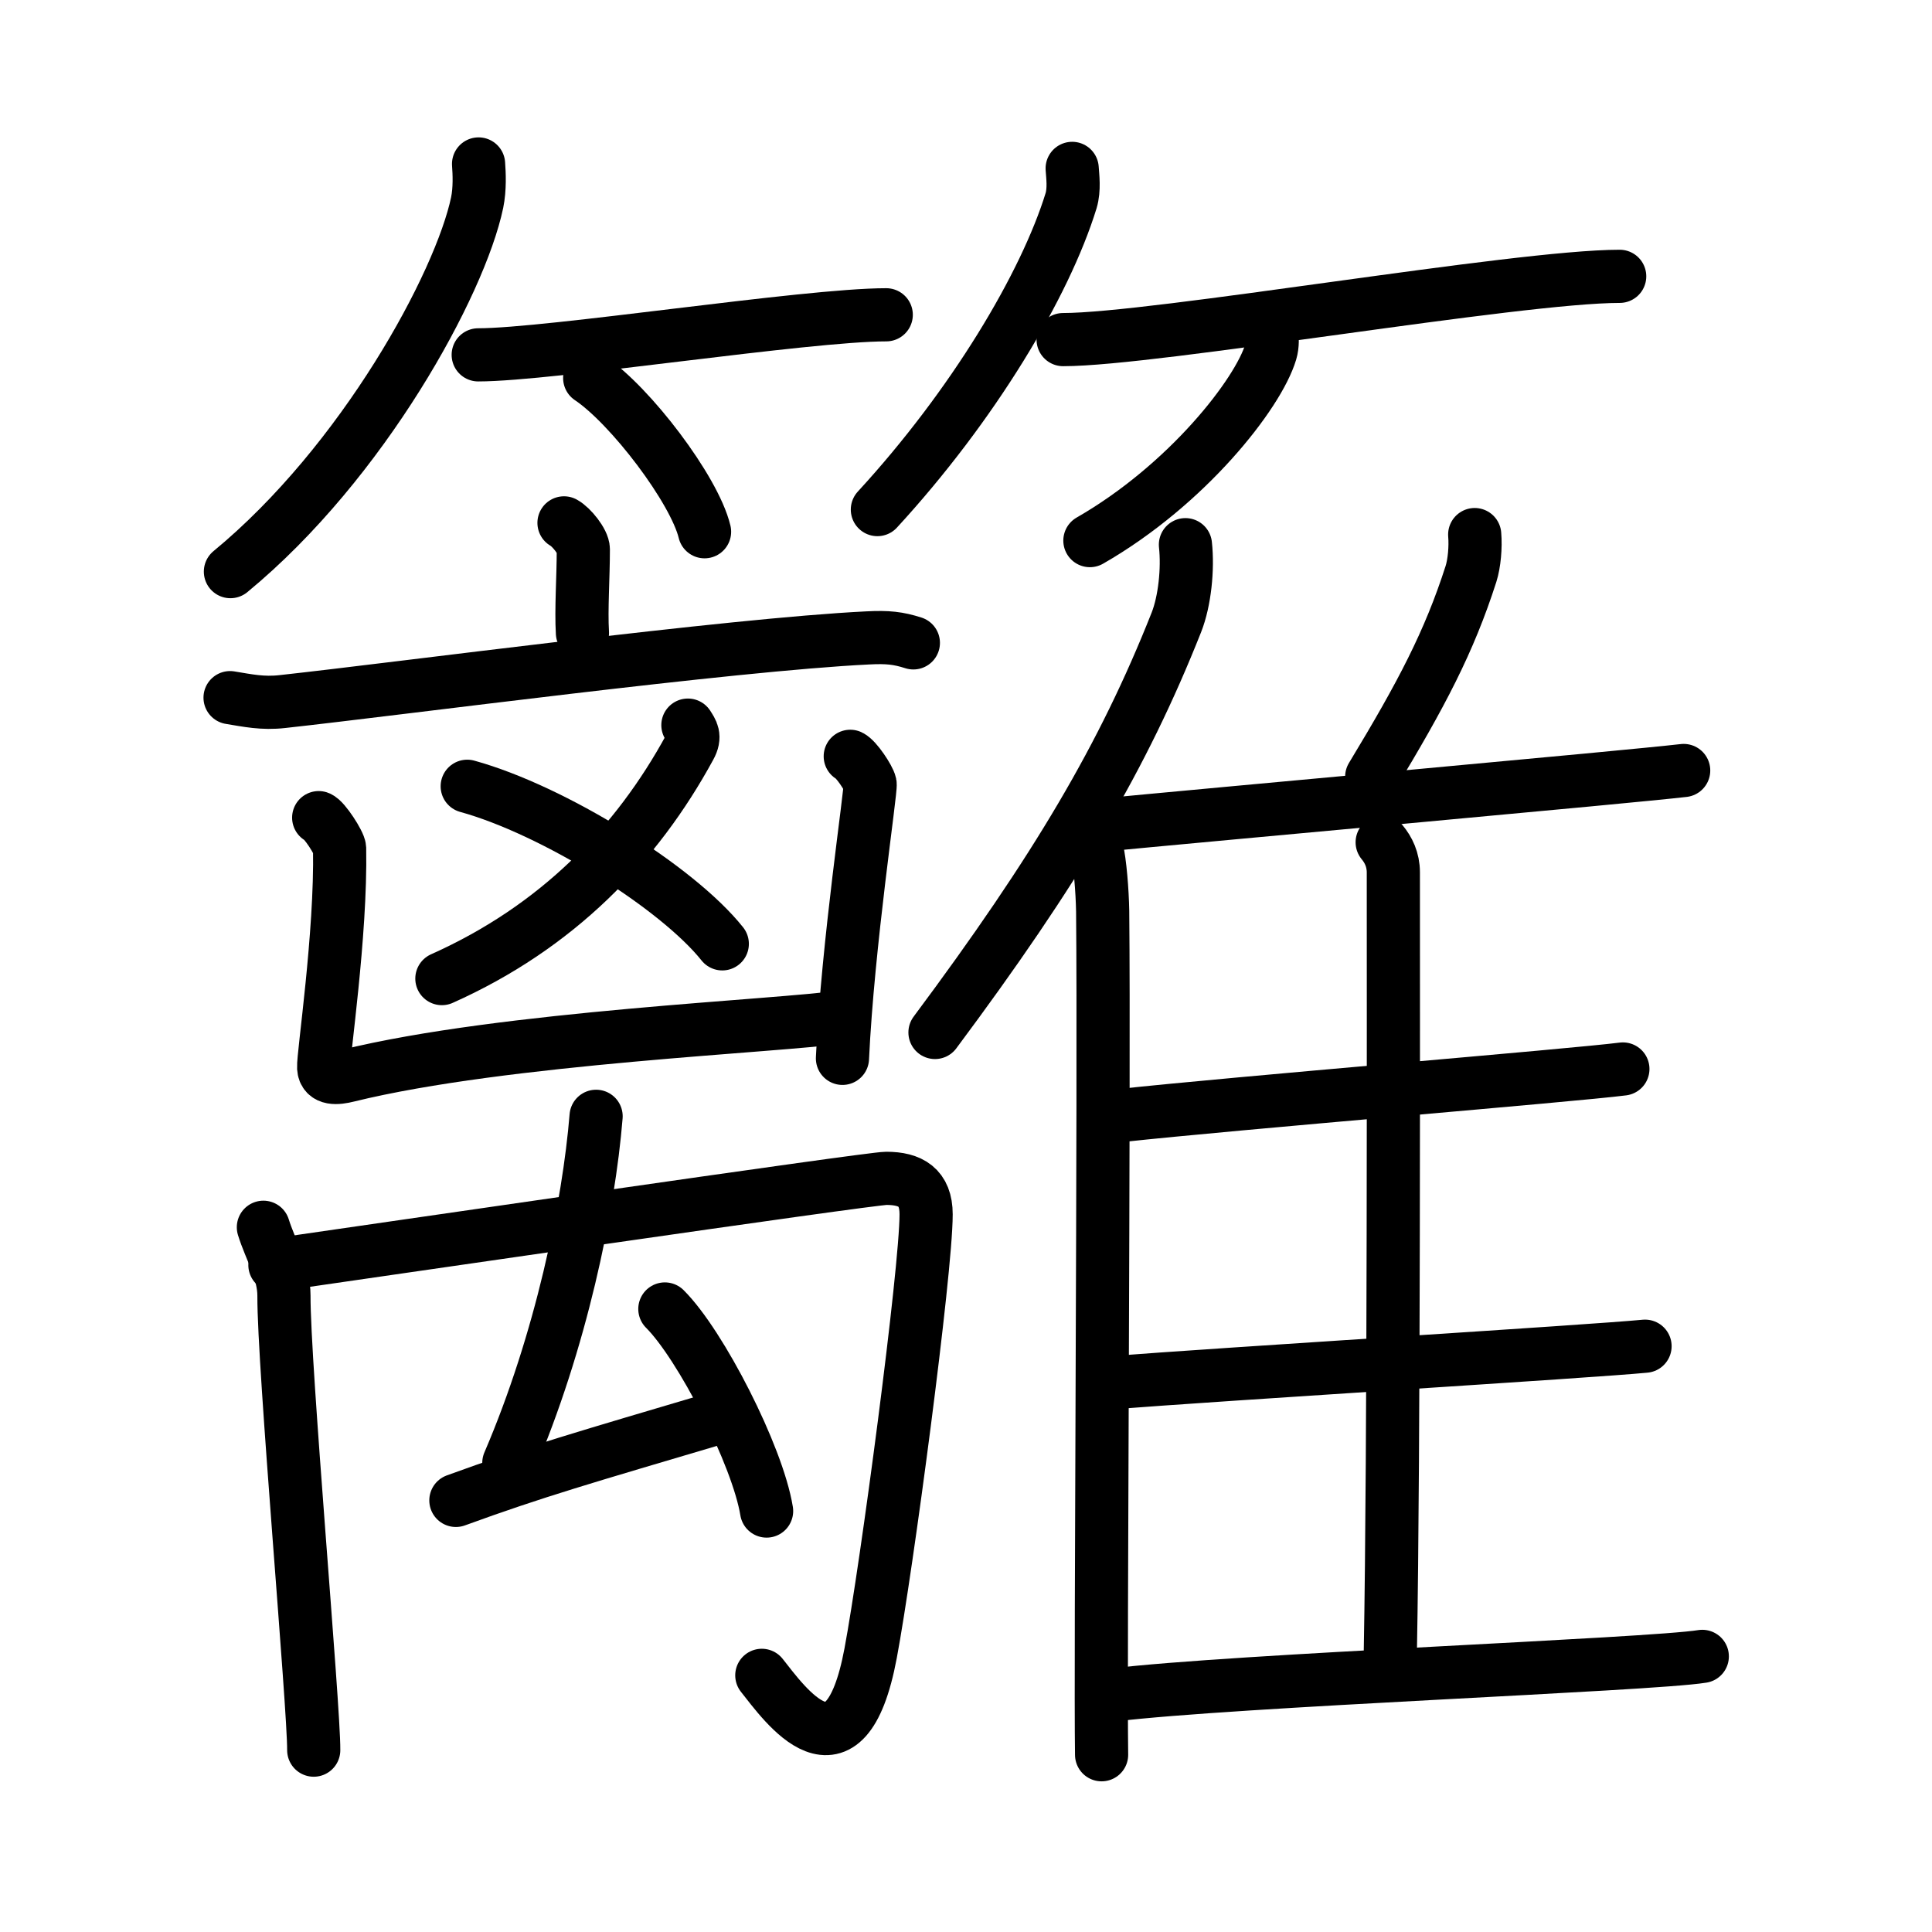<svg xmlns="http://www.w3.org/2000/svg" width="109" height="109" viewBox="0 0 109 109"><g xmlns:kvg="http://kanjivg.tagaini.net" id="kvg:StrokePaths_07c6c" style="fill:none;stroke:#000000;stroke-width:3;stroke-linecap:round;stroke-linejoin:round;"><g id="kvg:07c6c" kvg:element="&#31852;"><g id="kvg:07c6c-g1" kvg:element="&#31481;" kvg:variant="true" kvg:position="top" kvg:radical="general"><g id="kvg:07c6c-g2" kvg:position="left"><path id="kvg:07c6c-s1" kvg:type="&#12754;" d="M 27,9.25 c 0.04,0.54 0.08,1.4 -0.08,2.18 C 25.96,16.01 20.49,26.08 13,32.25"/><path id="kvg:07c6c-s2" kvg:type="&#12752;b" d="M 26.98,20.02 c 4.04,0 18.49,-2.26 23.02,-2.26"/><path id="kvg:07c6c-s3" kvg:type="&#12756;/&#12753;" d="M 33.27,21.33 c 2.29,1.53 5.91,6.29 6.48,8.67"/></g><g id="kvg:07c6c-g3" kvg:position="right"><path id="kvg:07c6c-s4" kvg:type="&#12754;" d="M 60.49,9.5 c 0.03,0.45 0.13,1.18 -0.06,1.82 -1.47,4.77 -5.54,11.57 -10.93,17.43"/><path id="kvg:07c6c-s5" kvg:type="&#12752;b" d="M 59.98,19.16 c 5.17,0 25.6,-3.57 31.4,-3.57"/><path id="kvg:07c6c-s6" kvg:type="&#12754;/&#12762;" d="M 71.75,18.75 c 0.03,0.28 0.06,0.71 -0.06,1.11 -0.7,2.35 -4.71,7.49 -10.2,10.64"/></g></g><g id="kvg:07c6c-g4" kvg:element="&#38626;" kvg:position="bottom"><g id="kvg:07c6c-g5" kvg:position="left"><g id="kvg:07c6c-g6" kvg:element="&#20128;"><path id="kvg:07c6c-s7" kvg:type="&#12753;a" d="M 31.82,29.5 c 0.41,0.22 1.09,1.06 1.09,1.49 0,1.6 -0.13,3.37 -0.05,4.72"/><path id="kvg:07c6c-s8" kvg:type="&#12752;" d="M 12.98,39.36 c 0.98,0.16 1.84,0.35 2.96,0.22 6.68,-0.73 25.23,-3.21 33.01,-3.59 1.14,-0.06 1.73,0.01 2.58,0.28"/></g><g id="kvg:07c6c-g7" kvg:element="&#20982;"><g id="kvg:07c6c-g8" kvg:element="&#20034;"><g id="kvg:07c6c-g9" kvg:element="&#20031;"><path id="kvg:07c6c-s9" kvg:type="&#12754;" d="M 38.81,40.91 c 0.22,0.35 0.45,0.63 0.11,1.24 -3.01,5.53 -7.5,10.16 -13.99,13.06"/></g><path id="kvg:07c6c-s10" kvg:type="&#12756;/&#12751;" d="M 26.36,44.36 c 4.86,1.34 11.85,5.7 14.39,8.89"/></g><g id="kvg:07c6c-g10" kvg:element="&#20981;" kvg:position="kamae"><path id="kvg:07c6c-s11" kvg:type="&#12740;a" d="M 17.98,46.13 c 0.32,0.11 1.17,1.44 1.18,1.73 0.09,4.9 -0.94,11.7 -0.9,12.38 0.04,0.67 0.76,0.6 1.36,0.45 8.84,-2.18 24.52,-2.8 27.87,-3.32"/><path id="kvg:07c6c-s12" kvg:type="&#12753;" d="M 47.97,42.67 c 0.34,0.16 1.05,1.23 1.12,1.56 0.07,0.33 -1.26,9.03 -1.56,15.48"/></g></g><g id="kvg:07c6c-g11" kvg:element="&#31160;"><path id="kvg:07c6c-s13" kvg:type="&#12753;" d="M 14.86,69.24 c 0.39,1.26 1.16,2.49 1.16,3.86 -0.02,3.9 1.7,23.27 1.68,25.64"/><path id="kvg:07c6c-s14" kvg:type="&#12742;" d="M 15.51,71.37 c 4.74,-0.68 33.54,-4.89 34.49,-4.89 1.37,0 2.25,0.5 2.25,2.03 0,3.21 -2.23,19.97 -3.13,24.76 -1.45,7.75 -4.87,2.85 -6.14,1.25"/><path id="kvg:07c6c-s15" kvg:type="&#12753;" d="M 33.631,62.98 C 33.217,68.061 31.65,75.684 28.708,82.533"/><path id="kvg:07c6c-s16" kvg:type="&#12752;" d="M 25.72,84.65 C 30.25,83 32.89,82.25 40.75,79.92"/><path id="kvg:07c6c-s17" kvg:type="&#12756;" d="M 37.51,73.85 c 2.02,2.01 5.23,8.27 5.74,11.4"/></g></g><g id="kvg:07c6c-g12" kvg:element="&#38585;" kvg:position="right"><g id="kvg:07c6c-g13" kvg:element="&#20155;" kvg:variant="true" kvg:original="&#20154;"><path id="kvg:07c6c-s18" kvg:type="&#12754;" d="M 66.88,30.73 c 0.15,1.38 -0.04,3.19 -0.51,4.38 -2.99,7.55 -6.77,13.95 -13.62,23.14"/><path id="kvg:07c6c-s19" kvg:type="&#12753;" d="M 61.88,47.9 c 0.18,0.74 0.31,2.36 0.33,3.5 0.1,10.2 -0.14,42.29 -0.06,47.6"/></g><path id="kvg:07c6c-s20" kvg:type="&#12754;" d="M 83.2,30.16 c 0.06,0.7 -0.02,1.62 -0.21,2.22 -1.23,3.83 -2.78,6.78 -5.6,11.44"/><path id="kvg:07c6c-s21" kvg:type="&#12752;b" d="M 60.71,46.69 c 9.26,-0.89 31,-2.84 34.28,-3.22"/><path id="kvg:07c6c-s22" kvg:type="&#12753;a" d="M 77.98,47.52 c 0.35,0.42 0.63,0.98 0.63,1.7 0,7.3 0.04,32.5 -0.17,43.99"/><path id="kvg:07c6c-s23" kvg:type="&#12752;b" d="M 63.18,62.94 c 6.53,-0.71 25.58,-2.27 28.38,-2.63"/><path id="kvg:07c6c-s24" kvg:type="&#12752;b" d="M 62.32,78.04 c 7.2,-0.56 27.4,-1.79 30.49,-2.09"/><path id="kvg:07c6c-s25" kvg:type="&#12752;b" d="M 62.77,95.63 c 6.91,-0.84 30.3,-1.7 33.27,-2.18"/></g></g></g></g></svg>